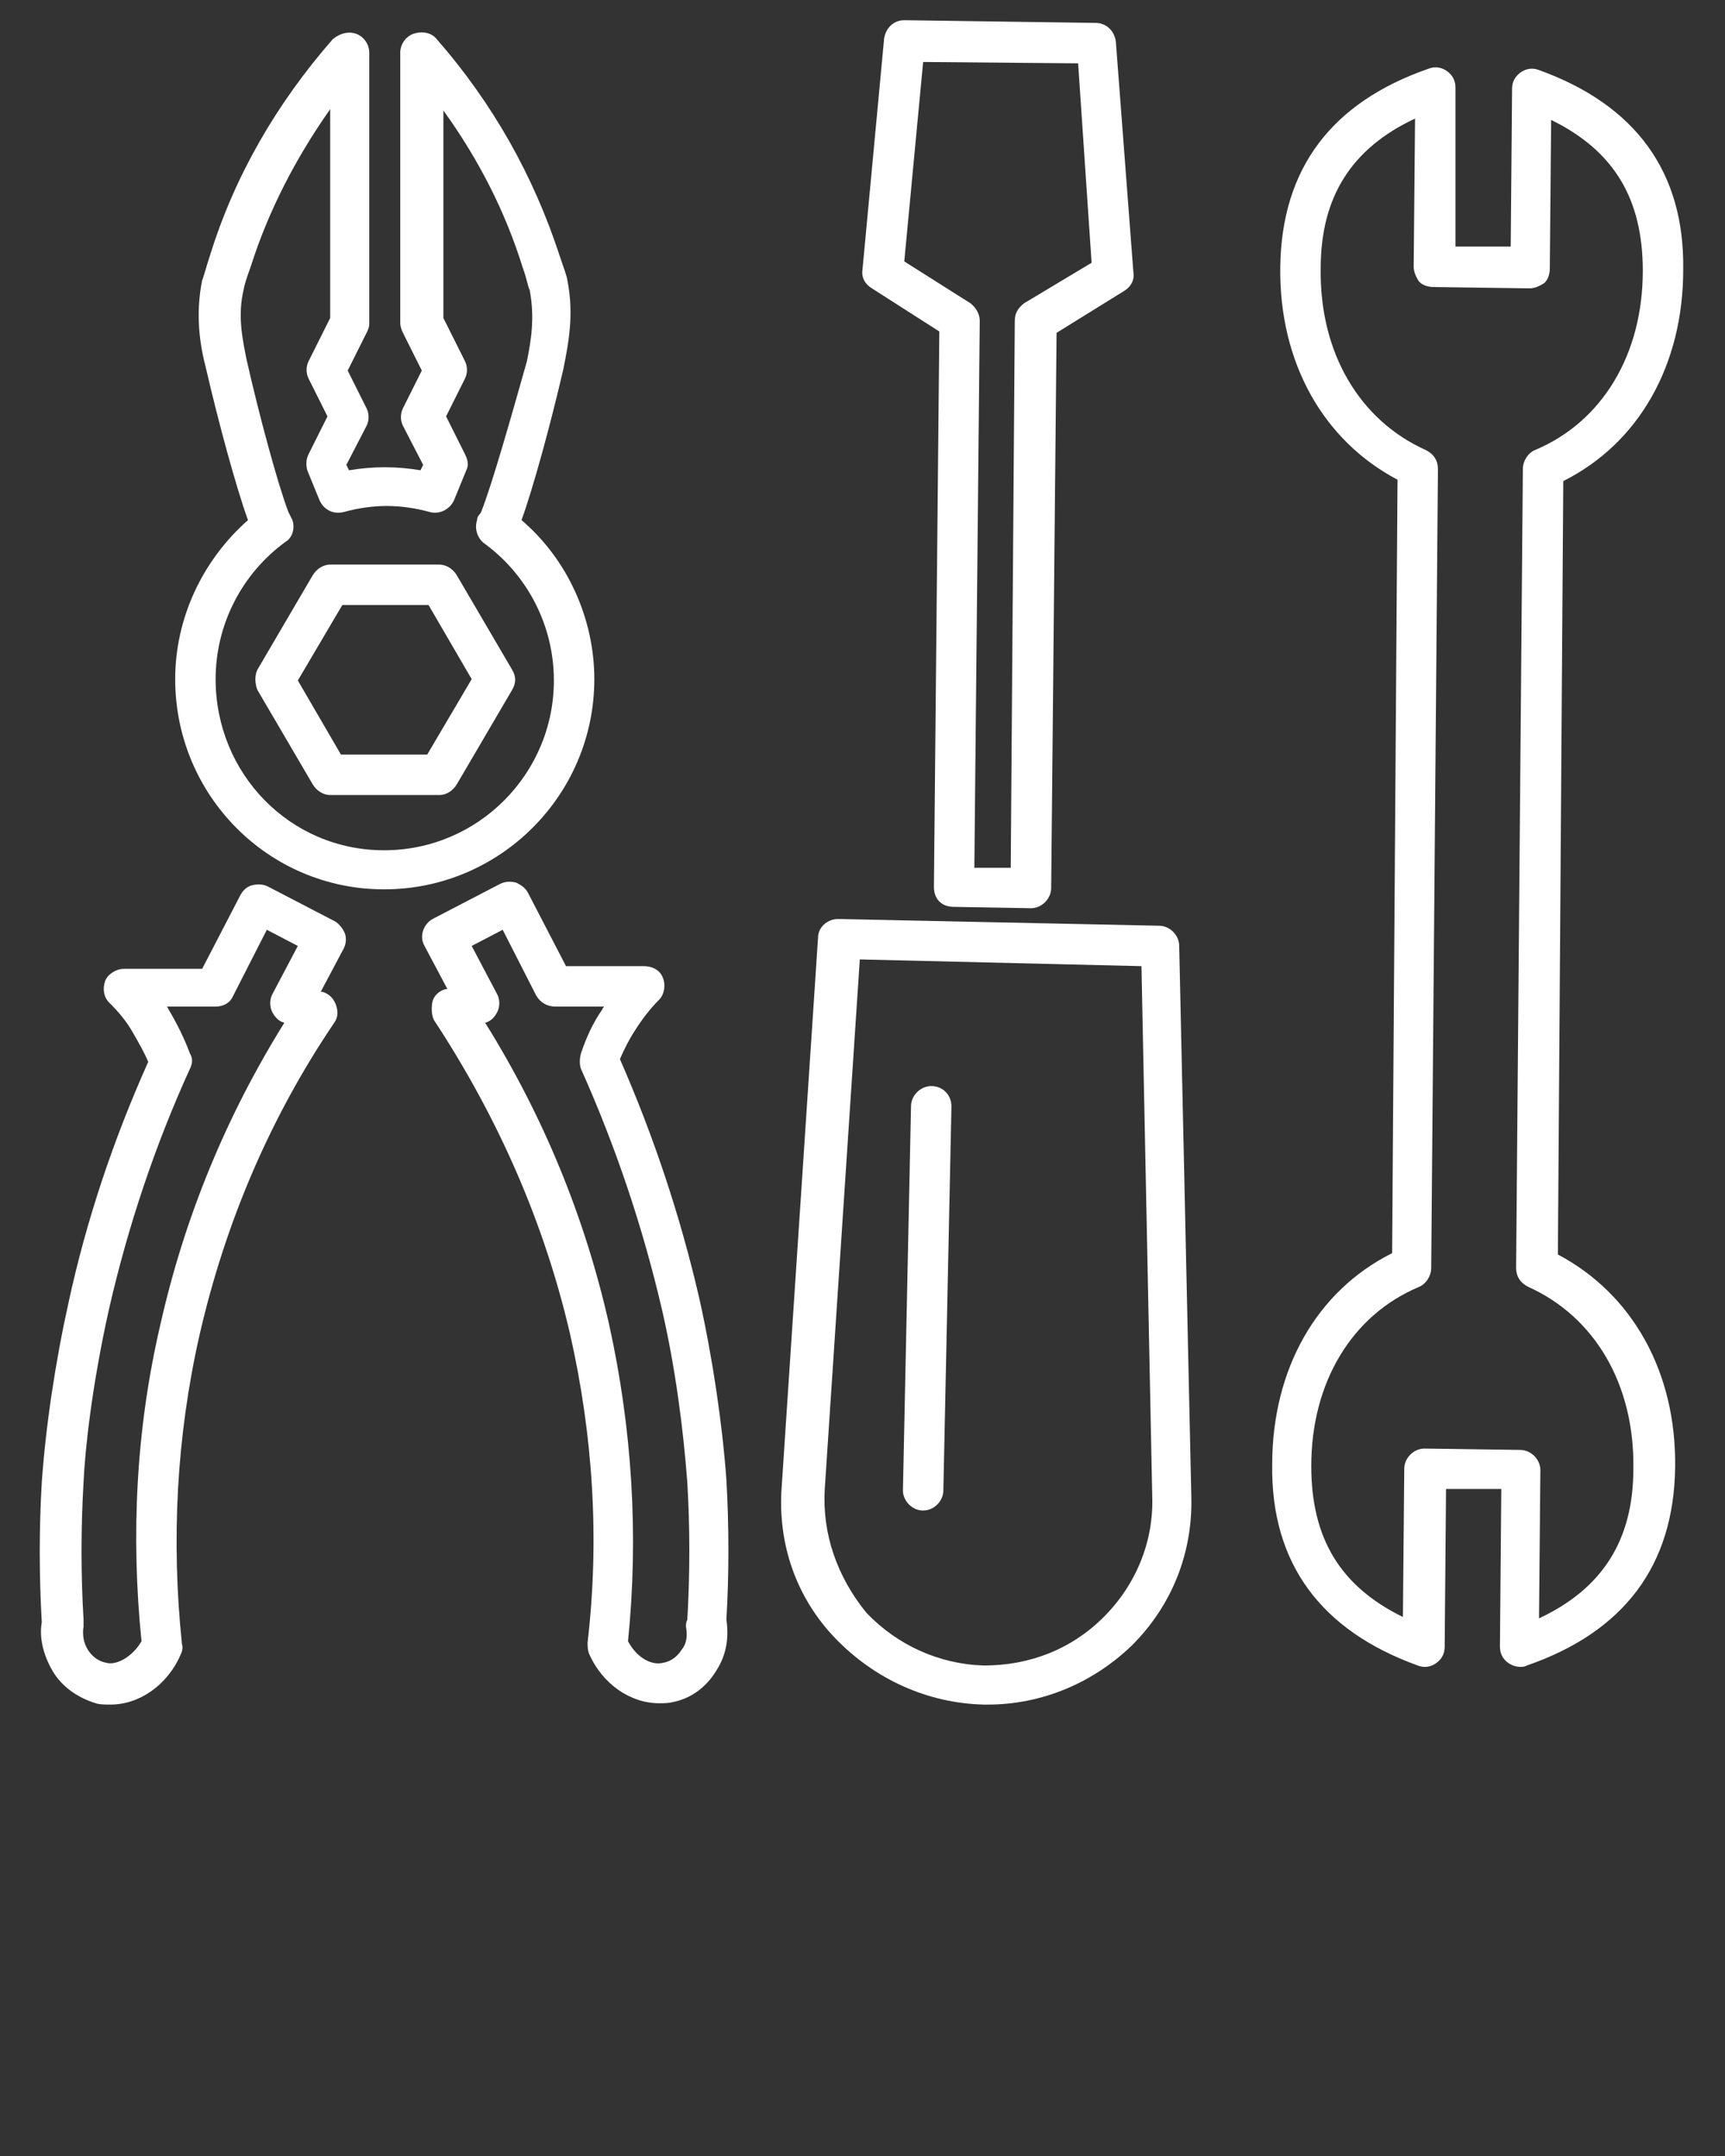 <svg xmlns="http://www.w3.org/2000/svg" xmlns:xlink="http://www.w3.org/1999/xlink" version="1.0" x="0px" y="0px" viewBox="0 0 128 160" style="fill: #fff;enable-background:new 0 0 128 128;" xml:space="preserve"><rect x="0" y="0" width="128" height="160" fill="#333333" stroke="none"/><g><path d="M114.2,5.2c-0.5-0.2-1-0.1-1.4,0.2c-0.4,0.3-0.6,0.7-0.6,1.2l-0.1,11.7l-4.1,0L108,6.5c0-0.5-0.2-0.9-0.6-1.2   c-0.4-0.3-0.9-0.4-1.4-0.2c-7.2,2.5-10.9,7.4-11,14.7c-0.1,7.1,3.2,12.9,8.7,15.8l-0.4,57.4c-5.6,2.8-8.9,8.6-8.9,15.7   c-0.1,7.3,3.6,12.3,10.8,14.9c0.5,0.2,1,0.1,1.4-0.2c0.4-0.3,0.6-0.7,0.6-1.2l0.1-11.7l4.1,0l-0.1,11.7c0,0.5,0.2,0.9,0.6,1.2   c0.3,0.2,0.6,0.3,0.9,0.3c0.2,0,0.3,0,0.5-0.1c7.2-2.5,10.9-7.4,11-14.7c0.1-7.1-3.2-12.9-8.7-15.8l0.4-57.4   c5.6-2.8,8.9-8.6,8.9-15.7C125,12.8,121.4,7.8,114.2,5.2z M113.9,33.4c-0.5,0.2-0.9,0.8-0.9,1.4l-0.5,59.3c0,0.6,0.3,1.1,0.9,1.4   c4.9,2.2,7.9,7.2,7.8,13.5c0,5.3-2.3,8.9-7,11.1l0.1-11c0-0.8-0.7-1.5-1.5-1.5l-7.1-0.1c0,0,0,0,0,0c-0.8,0-1.5,0.7-1.5,1.5   l-0.1,11c-4.7-2.3-6.8-5.9-6.8-11.2c0-6.2,3-11.2,8-13.3c0.5-0.2,0.9-0.8,0.9-1.4l0.5-59.3c0-0.6-0.3-1.1-0.9-1.4   c-4.9-2.2-7.9-7.2-7.8-13.5c0-5.3,2.3-8.9,7-11.1l-0.1,11c0,0.4,0.2,0.8,0.4,1.1c0.3,0.3,0.7,0.4,1.1,0.4l7.1,0.1c0,0,0,0,0,0   c0.4,0,0.8-0.2,1.1-0.4c0.3-0.3,0.4-0.7,0.4-1.1l0.1-11c4.7,2.3,6.8,5.9,6.8,11.2C121.9,26.3,118.9,31.3,113.9,33.4z"/><path d="M19.1,51.2l4.1,7c0.3,0.5,0.8,0.8,1.3,0.8h8.1c0.5,0,1-0.3,1.3-0.8l4.1-7c0.3-0.5,0.3-1,0-1.5l-4.1-7   c-0.3-0.5-0.8-0.8-1.3-0.8h-8.1c-0.5,0-1,0.3-1.3,0.8l-4.1,7C18.9,50.1,18.9,50.7,19.1,51.2z M25.4,44.9h6.4l3.2,5.5L31.7,56h-6.4   l-3.2-5.5L25.4,44.9z"/><path d="M13,50.4C13,59,19.9,66,28.5,66s15.6-7,15.6-15.6c0-4.5-2-8.9-5.4-11.8c0.9-2.5,2.2-7.3,3.1-11.2c0.4-2,0.8-4.1,0.3-6.6   c0-0.2-0.3-1-0.6-1.9c-1.9-5.8-4.9-11.2-9.1-16c-0.4-0.5-1.1-0.6-1.7-0.4c-0.6,0.2-1,0.8-1,1.4V24c0,0.2,0.1,0.5,0.2,0.7l1.4,2.8   l-1.4,2.8c-0.2,0.4-0.2,0.9,0,1.3l1.5,2.9l-0.2,0.4c-1.8-0.3-3.5-0.3-5.3,0l-0.2-0.4l1.5-2.9c0.2-0.4,0.2-0.9,0-1.3l-1.4-2.8   l1.4-2.8c0.1-0.2,0.2-0.4,0.2-0.7V3.9c0-0.6-0.4-1.2-1-1.4c-0.6-0.2-1.2,0-1.7,0.4c-4.2,4.8-7.3,10.2-9.1,16   c-0.3,0.9-0.5,1.7-0.6,1.9c-0.5,2.5-0.2,4.7,0.3,6.6c0.9,3.9,2.2,8.7,3.1,11.2C15,41.6,13,45.9,13,50.4z M21.7,38.6   c-0.1-0.2-0.2-0.4-0.3-0.6c-0.8-2.1-2.2-7.3-3.1-11.3c-0.3-1.5-0.7-3.3-0.2-5.3c0-0.1,0.2-0.8,0.5-1.6c1.3-4.1,3.3-8,5.9-11.7v15.5   l-1.6,3.2c-0.2,0.4-0.2,0.9,0,1.3l1.4,2.8l-1.4,2.8c-0.2,0.4-0.2,0.8-0.1,1.2l0.9,2.2c0.3,0.7,1,1.1,1.8,0.9c2.2-0.6,4.2-0.6,6.4,0   c0.7,0.2,1.5-0.2,1.8-0.9l0.9-2.2c0.2-0.4,0.1-0.8-0.1-1.2l-1.4-2.8l1.4-2.8c0.2-0.4,0.2-0.9,0-1.3l-1.6-3.2V8.2   c2.6,3.6,4.6,7.5,5.9,11.7c0.3,0.8,0.4,1.5,0.5,1.6c0.4,2.1,0.1,3.8-0.2,5.3C38,30.7,36.5,36,35.7,38c-0.1,0.2-0.3,0.3-0.3,0.6   c-0.2,0.6,0,1.3,0.5,1.7c3.3,2.4,5.2,6.2,5.2,10.2c0,6.9-5.6,12.6-12.6,12.6S16,57.4,16,50.4c0-4,1.9-7.8,5.2-10.2   C21.7,39.9,21.9,39.2,21.7,38.6z"/><path d="M3.9,124c0.7,1.2,1.9,2,3.2,2.4c0.3,0.1,0.7,0.1,1.1,0.1c2.1,0,4.2-1.4,5.2-3.7c0.1-0.2,0.2-0.5,0.1-0.8   c-0.8-7.7-0.4-15.4,1.3-22.9c1.9-8.3,5.2-16.1,10-23.2c0.3-0.4,0.3-0.9,0.1-1.4s-0.6-0.8-1-0.9l-0.1,0l1.7-3.2   c0.2-0.4,0.2-0.8,0.1-1.1s-0.4-0.7-0.7-0.9l-5-2.6c-0.4-0.2-0.8-0.2-1.2-0.1c-0.4,0.1-0.7,0.4-0.9,0.8l-2.8,5.4l-5.8,0   c-0.6,0-1.2,0.4-1.4,0.9c-0.2,0.6-0.1,1.2,0.3,1.6c0.7,0.7,1.3,1.4,1.8,2.3c0.4,0.7,0.8,1.4,1.1,2.1c-2.6,5.8-4.6,11.8-5.9,17.8   c-1,4.5-1.7,9.2-2,13.4c-0.2,3.4-0.2,6.9,0,10.4C2.9,121.5,3.2,122.8,3.9,124z M6.2,110c0.1-2.3,0.6-7.1,1.9-12.9   c1.4-6.1,3.4-12.1,6-17.8c0.2-0.4,0.2-0.8,0-1.1c-0.4-1.1-1-2.3-1.6-3.3c0-0.1-0.1-0.1-0.1-0.2l3.6,0c0,0,0,0,0,0   c0.6,0,1.1-0.3,1.3-0.8l2.5-4.9l2.3,1.2l-1.9,3.6c-0.2,0.4-0.2,0.9,0,1.3c0.2,0.4,0.5,0.7,0.9,0.8c-4.3,6.9-7.4,14.4-9.2,22.4   c-1.8,7.7-2.2,15.6-1.4,23.5c-0.7,1.2-1.9,1.8-2.6,1.6c-0.6-0.1-1.1-0.5-1.4-1c-0.3-0.5-0.4-1.1-0.3-1.7c0-0.1,0-0.3,0-0.5   C6,116.9,6,113.4,6.2,110z"/><path d="M53.9,109.8c-0.3-4.1-1-8.9-2-13.4c-1.4-6.1-3.4-12.1-5.9-17.8c0.3-0.7,0.7-1.5,1.1-2.1c0.5-0.8,1.1-1.6,1.8-2.3   c0.4-0.4,0.5-1.1,0.3-1.6c-0.2-0.6-0.8-0.9-1.4-0.9l-5.8,0l-2.8-5.4c-0.2-0.4-0.5-0.6-0.9-0.8c-0.4-0.1-0.8-0.1-1.2,0.1l-5,2.6   c-0.7,0.4-1,1.3-0.6,2l1.7,3.2l-0.1,0c-0.5,0.1-0.9,0.5-1,0.9s-0.1,1,0.1,1.4C37,83,40.4,90.8,42.3,99c1.7,7.5,2.2,15.2,1.3,22.9   c0,0.3,0,0.5,0.1,0.8c1,2.3,3.1,3.7,5.2,3.7c0.4,0,0.7,0,1.1-0.1c1.4-0.3,2.5-1.2,3.2-2.4c0.7-1.1,0.9-2.4,0.7-3.7   C54.1,116.8,54.1,113.3,53.9,109.8z M50.9,120.7c0.1,0.6,0.1,1.2-0.3,1.7c-0.3,0.5-0.8,0.9-1.4,1c-0.8,0.2-1.9-0.3-2.6-1.6   c0.8-7.9,0.3-15.8-1.4-23.5c-1.8-8-4.9-15.5-9.2-22.4c0.4-0.1,0.7-0.4,0.9-0.8c0.2-0.4,0.2-0.9,0-1.3l-1.9-3.6l2.3-1.2l2.5,4.9   c0.3,0.5,0.8,0.8,1.4,0.8c0,0,0,0,0,0l3.6,0c0,0.1-0.1,0.1-0.1,0.2c-0.7,1-1.2,2.1-1.6,3.3c-0.1,0.4-0.1,0.8,0,1.1   c2.6,5.8,4.6,11.8,6,17.8c1,4.3,1.6,8.9,1.9,12.9c0.2,3.4,0.2,6.8,0,10.2C50.9,120.4,50.9,120.6,50.9,120.7z"/><path d="M73,126.5c0.1,0,0.2,0,0.3,0c4,0,7.8-1.6,10.7-4.4c3-3,4.5-6.9,4.4-11l-0.9-40.9c0-0.8-0.7-1.5-1.5-1.5l-23.8-0.5   c-0.8,0-1.5,0.6-1.5,1.4l-2.7,40.8c-0.3,4.2,1.1,8.2,4,11.2S68.8,126.4,73,126.5z M61.2,110.5l2.6-39.3l20.9,0.5l0.8,39.4   c0.1,3.3-1.2,6.5-3.6,8.9c-2.4,2.4-5.5,3.6-8.9,3.6c-3.3-0.1-6.4-1.5-8.7-3.9C62.1,117,61,113.8,61.2,110.5z"/><path d="M68.5,112.1C68.5,112.1,68.6,112.1,68.5,112.1c0.8,0,1.5-0.7,1.5-1.5l0.6-28.5c0-0.8-0.6-1.5-1.5-1.5c0,0,0,0,0,0   c-0.8,0-1.5,0.7-1.5,1.5l-0.6,28.5C67,111.4,67.7,112.1,68.5,112.1z"/><path d="M69.7,66.9c0.3,0.3,0.7,0.4,1.1,0.4l5.7,0.1c0,0,0,0,0,0c0.8,0,1.5-0.7,1.5-1.5l0.4-41.2l5-3.1c0.5-0.3,0.8-0.8,0.7-1.4   L82.8,3.1c-0.1-0.8-0.7-1.4-1.5-1.4L67.1,1.5c0,0,0,0,0,0c-0.8,0-1.4,0.6-1.5,1.4L64,20c-0.1,0.6,0.2,1.1,0.7,1.4l5,3.2l-0.4,41.2   C69.3,66.2,69.4,66.6,69.7,66.9z M67.1,19.4l1.4-14.8L80,4.7L81,19.5l-5,3c-0.4,0.3-0.7,0.7-0.7,1.3L75,64.4l-2.7,0l0.4-40.6   c0-0.5-0.3-1-0.7-1.3L67.1,19.4z"/></g></svg>